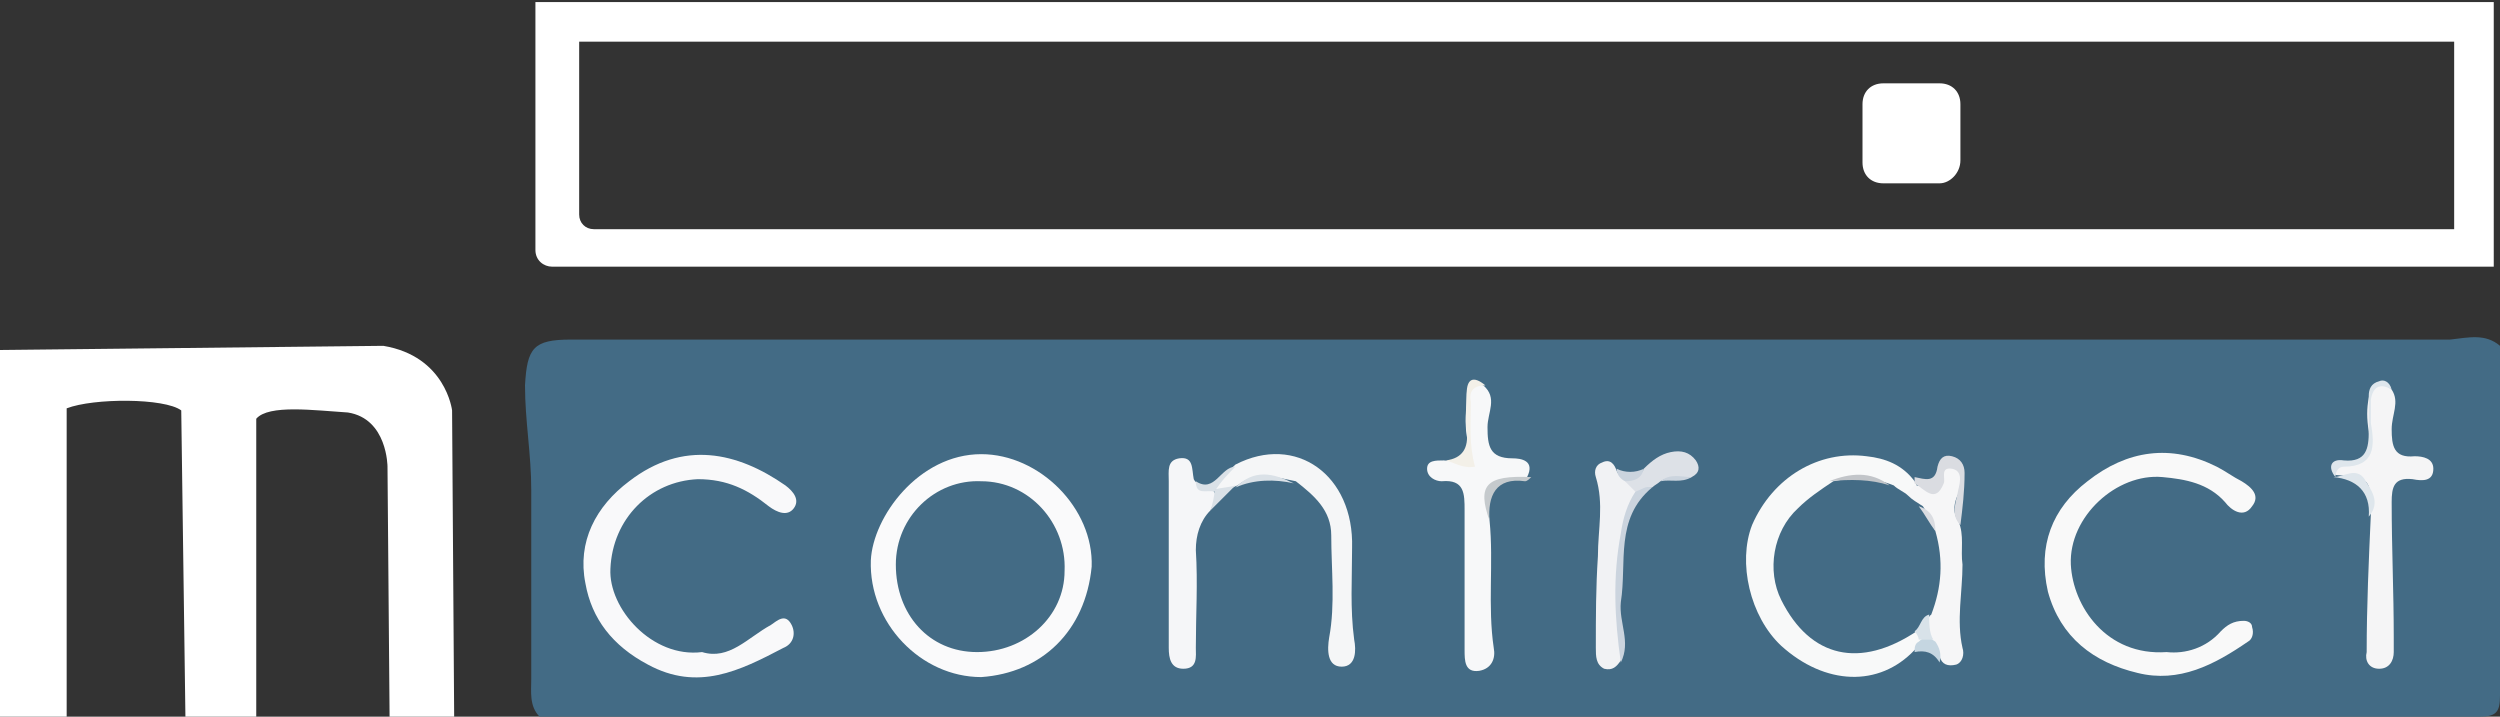 <?xml version="1.0" encoding="utf-8"?>
<!-- Generator: Adobe Illustrator 20.0.0, SVG Export Plug-In . SVG Version: 6.00 Build 0)  -->
<svg version="1.1" id="Layer_1" xmlns="http://www.w3.org/2000/svg" xmlns:xlink="http://www.w3.org/1999/xlink" x="0px" y="0px"
	 viewBox="0 0 120 34.4" style="enable-background:new 0 0 120 34.4;" xml:space="preserve">
<rect x="0" y="0" width="120" height="34.4" fill="#333333" stroke="none"/>
<style type="text/css">
	.st0{display:none;fill:#C62852;}
	.st1{fill:#FFFFFF;}
	.st2{fill:#436B85;}
	.st3{fill:#FAFAFB;}
	.st4{fill:#F9F9F9;}
	.st5{fill:#F9F9FA;}
	.st6{fill:#F8F9F9;}
	.st7{fill:#F7F8F9;}
	.st8{fill:#F5F5F6;}
	.st9{fill:#F5F6F7;}
	.st10{fill:#F5F6F8;}
	.st11{fill:#F6F6F7;}
	.st12{fill:#F1F2F4;}
	.st13{fill:#DDE1E7;}
	.st14{fill:#CBD4DE;}
	.st15{fill:#DADCE1;}
	.st16{fill:#DEE6EC;}
	.st17{fill:#F3F0E8;}
	.st18{fill:#C5CACD;}
	.st19{fill:#DAE1E7;}
	.st20{fill:#C5D6E1;}
	.st21{fill:#C2C5C9;}
	.st22{fill:#D8E2E9;}
</style>
<rect x="-10.2" y="-9.2" class="st0" width="145.9" height="57.5"/>
<path class="st1" d="M93.1,8.8h-2.7c-0.6,0-1-0.4-1-1V5c0-0.6,0.4-1,1-1h2.7c0.6,0,1,0.4,1,1v2.7C94.1,8.3,93.6,8.8,93.1,8.8z"/>
<path class="st1" d="M25.7,0.1V12c0,0.5,0.4,0.8,0.8,0.8h93.2V0.1H25.7z M117.8,11H28.5c-0.4,0-0.7-0.3-0.7-0.7V2h90V11z"/>
<path class="st1" d="M0,34.4V16.8l18.4-0.2c3,0.5,3.3,3.1,3.3,3.1l0.1,14.7h-3.1l-0.1-12c0,0,0-2.3-1.9-2.6
	c-1.6-0.1-3.8-0.4-4.4,0.3l0,2v12.3H8.9L8.7,19.7c-0.8-0.6-4.2-0.6-5.5-0.1v14.8H0z"/>
<path class="st2" d="M120,16.6c0,5.6,0,11.2,0,16.8c0,0.8-0.2,1-1,1c-31,0-62.1,0-93.1,0c-0.5-0.5-0.4-1.2-0.4-1.8c0-3,0-6.1,0-9.1
	c0-1.7-0.3-3.3-0.3-5c0.1-1.8,0.4-2.2,2.2-2.2c4.1,0,8.2,0,12.4,0c25.9,0,51.9,0,77.8,0C118.5,16.2,119.3,16,120,16.6z"/>
<path class="st3" d="M47.1,32.5c-2.9,0-5.4-2.6-5.3-5.6c0.1-2.1,2.3-5.1,5.3-5.1c2.8,0,5.4,2.6,5.3,5.4C52.1,30.3,50,32.3,47.1,32.5
	z"/>
<path class="st4" d="M104,31.3c0.9,0.1,1.9-0.2,2.6-1c0.3-0.3,0.6-0.5,1.1-0.5c0.2,0,0.4,0.1,0.4,0.3c0.1,0.3,0,0.6-0.2,0.7
	c-1.6,1.1-3.3,2-5.3,1.5c-2.1-0.5-3.7-1.7-4.3-3.9c-0.5-2.2,0.2-4,1.9-5.3c1.9-1.5,4-1.8,6.2-0.7c0.4,0.2,0.8,0.5,1.2,0.7
	c0.5,0.3,0.9,0.7,0.5,1.2c-0.4,0.6-1,0.2-1.3-0.2c-0.8-0.9-1.9-1.1-3-1.2c-2.2-0.2-4.5,1.9-4.4,4.2C99.5,29.1,101.1,31.5,104,31.3z"
	/>
<path class="st5" d="M33.7,31.3c1.3,0.4,2.2-0.7,3.3-1.3c0.3-0.2,0.7-0.6,1,0c0.2,0.4,0.1,0.9-0.4,1.1c-2.1,1.1-4.1,2.1-6.5,0.8
	c-1.7-0.9-2.7-2.2-3-3.9c-0.4-2,0.5-3.7,2.1-4.9c2.6-2,5.2-1.4,7.5,0.2c0.4,0.3,0.7,0.7,0.4,1.1s-0.8,0.2-1.2-0.1
	c-1-0.8-2-1.3-3.4-1.3c-2.3,0.1-4.1,1.9-4.2,4.3C29.2,29.2,31.3,31.6,33.7,31.3z"/>
<path class="st6" d="M91.9,31.2c-1.7,1.8-4.3,1.7-6.4-0.2c-1.5-1.4-2.1-4-1.4-5.8c1-2.3,3.2-3.6,5.5-3.3c0.9,0.1,1.7,0.4,2.3,1.2
	c0.1,0.1,0.1,0.2,0.1,0.3c-0.1,0.3-0.3,0.5-0.6,0.5c-0.4,0-0.6-0.3-0.9-0.4C89.7,23,88.8,23,88,23.3c-0.4,0.2-0.7,0.5-1.1,0.8
	c-1.7,1.5-2,3.3-0.8,5.2c1,1.6,2.8,2.1,4.8,1.3c0.3-0.1,0.5-0.3,0.9-0.4c0.3,0,0.4,0.2,0.5,0.4C92.3,30.9,92.1,31.1,91.9,31.2z"/>
<path class="st7" d="M71.5,25c0.2,2-0.1,4.1,0.2,6.1c0.1,0.5-0.1,1-0.7,1.1c-0.7,0.1-0.7-0.5-0.7-1c0-2.2,0-4.5,0-6.7
	c0-0.8,0-1.5-1.1-1.4c-0.3,0-0.7-0.2-0.7-0.6s0.4-0.4,0.8-0.4c0.9,0.1,1.3-0.2,1.1-1.2c-0.1-0.6,0-1.3,0-1.9s0.3-0.7,0.8-0.5
	c0.7,0.6,0.2,1.3,0.2,2c0,0.9,0.1,1.5,1.2,1.5c0.4,0,1.1,0.1,0.7,0.9c-0.1,0-0.2,0.1-0.3,0.1C71.4,23,71.2,23.2,71.5,25z"/>
<path class="st8" d="M114.8,18.7c0.4,0.6,0,1.2,0,1.9c0,0.8,0.1,1.4,1.1,1.3c0.4,0,0.9,0.1,0.9,0.6c0,0.6-0.5,0.6-1,0.5
	c-0.9-0.1-1,0.4-1,1.1c0,2.2,0.1,4.3,0.1,6.5c0,0.2,0,0.5,0,0.7c0,0.4-0.2,0.8-0.7,0.8s-0.7-0.4-0.6-0.8c0-2.2,0.1-4.4,0.2-6.6
	c0-1.7,0-1.8-1.7-1.9l0,0c-0.2-0.5,0.1-0.7,0.5-0.6c1.1,0.1,1.2-0.7,1.1-1.5c-0.1-0.6-0.1-1.1,0-1.6
	C113.8,18.4,114.1,18.1,114.8,18.7z"/>
<path class="st9" d="M59.3,22.3c2.9-1.5,5.7,0.5,5.6,4c0,1.5-0.1,2.9,0.1,4.4c0.1,0.5,0.1,1.3-0.6,1.3c-0.7,0-0.7-0.8-0.6-1.4
	c0.3-1.6,0.1-3.3,0.1-4.9c0-1.2-0.8-1.9-1.7-2.6c-1-0.2-1.9-0.5-2.8,0.2l0,0c-0.3,0.1-0.6,0.4-0.9,0.3c-0.1-0.1-0.2-0.1-0.2-0.3
	C58.5,22.9,58.9,22.7,59.3,22.3z"/>
<path class="st10" d="M58.1,24.5c-0.5,0.5-0.7,1.2-0.7,1.9c0.1,1.6,0,3.1,0,4.7c0,0.4,0.1,1-0.6,1c-0.6,0-0.7-0.5-0.7-1
	c0-2.7,0-5.4,0-8c0-0.5-0.1-1,0.5-1.1c0.7-0.1,0.6,0.5,0.7,1c0.2,0.4,0.7,0.3,0.9,0.5l0,0C58.6,24,58.2,24.2,58.1,24.5z"/>
<path class="st11" d="M91.4,23.8c0.2-0.2,0.3-0.3,0.5-0.5c0.5,0,1.2,0.3,1.3-0.6c0-0.3,0.1-0.6,0.5-0.5c0.3,0.1,0.4,0.3,0.4,0.6
	c0,0.3,0,0.6-0.1,0.9c-0.2,0.4-0.3,0.9,0,1.3c0.3,0.7,0.1,1.4,0.2,2.1c0,1.3-0.3,2.7,0,4c0.1,0.3,0,0.7-0.3,0.8
	c-0.4,0.1-0.7,0-0.8-0.4c-0.1-0.4-0.3-0.7-0.5-0.9c-0.2-0.4-0.3-0.8-0.2-1.3c0.4-1.2,0.5-2.5,0.2-3.8c0-0.5-0.1-1-0.6-1.2
	C91.8,24.3,91.4,24.2,91.4,23.8z"/>
<path class="st12" d="M77.8,31.7c-0.2,0.3-0.4,0.5-0.8,0.4c-0.4-0.2-0.4-0.6-0.4-1c0-1.5,0-2.9,0.1-4.4c0-1.3,0.3-2.5-0.1-3.8
	c-0.1-0.3,0-0.6,0.3-0.7c0.4-0.2,0.6,0.1,0.7,0.4s0.5,0.3,0.7,0.5c0.3,0.2,0.5,0.4,0.3,0.8c-1,2-1,4.2-0.8,6.4
	C77.8,30.7,78,31.2,77.8,31.7z"/>
<path class="st13" d="M78.5,23.6c-0.2-0.2-0.3-0.3-0.5-0.5c0.2-0.4,0.8-0.2,0.9-0.6c0.4-0.4,0.8-0.7,1.3-0.8c0.5-0.1,0.9,0,1.2,0.4
	c0.2,0.3,0.2,0.6-0.2,0.8c-0.5,0.2-1-0.1-1.5,0.2c-0.1,0.1-0.3,0.2-0.4,0.3C79,23.4,78.8,23.7,78.5,23.6z"/>
<path class="st14" d="M78.5,23.6c0.3-0.1,0.5-0.3,0.8-0.2c-1.8,1.5-1.2,3.6-1.5,5.5c-0.1,1,0.5,1.9,0,2.9c-0.3-2.1-0.4-4.1,0-6.2
	C77.9,24.9,78.1,24.2,78.5,23.6z"/>
<path class="st15" d="M94.1,25.2c-0.5-0.5-0.2-1.1-0.1-1.7c0.1-0.4,0.2-0.9-0.3-1c-0.6-0.1-0.3,0.5-0.4,0.7c-0.4,1-0.9,0.3-1.4,0
	c0-0.1,0-0.2,0-0.3c0.5,0.1,1,0.3,1.1-0.5c0.1-0.4,0.3-0.6,0.7-0.5c0.4,0.1,0.6,0.4,0.6,0.8C94.3,23.6,94.2,24.4,94.1,25.2z"/>
<path class="st16" d="M114.8,18.7c-0.5-0.3-0.9-0.2-1,0.5c0,0.4,0,0.7,0,1.1c0.2,1.1,0.2,2.1-1.3,2.1c-0.3,0-0.4,0.3-0.4,0.5
	c-0.4-0.5-0.2-0.9,0.4-0.8c1.1,0.1,1.2-0.6,1.2-1.4c0-0.6,0-1.1,0-1.7c0-0.3,0.1-0.6,0.5-0.7C114.4,18.2,114.7,18.3,114.8,18.7z"/>
<path class="st17" d="M71.3,18.5c-0.6,0-0.8,0.3-0.7,0.8c0,1-0.1,2,0.2,3.1c-0.6,0.1-1-0.2-1.4-0.3c0.8-0.1,1.1-0.6,1-1.4
	c-0.1-0.6,0-1.2,0-1.8C70.4,18.2,70.7,18,71.3,18.5z"/>
<path class="st16" d="M112,22.9c0.5,0,1.1-0.5,1.5,0.1c0.3,0.5,0.8,1.1,0.2,1.8C113.8,23.6,113.1,23,112,22.9z"/>
<path class="st18" d="M71.5,25c-0.6-1.7-0.2-2.2,2-2.1c-0.1,0.1-0.2,0.2-0.3,0.2C71.8,22.9,71.4,23.8,71.5,25z"/>
<path class="st19" d="M58.3,23.6c-0.4-0.1-0.9,0.2-0.9-0.5c0.9,0.6,1.2-0.7,1.9-0.7C59,22.7,58.6,23.1,58.3,23.6z"/>
<path class="st19" d="M59.3,23.4c0.9-0.9,1.8-0.7,2.8-0.2C61.2,23,60.2,23,59.3,23.4z"/>
<path class="st20" d="M92.9,30.8c0.2,0.3,0.3,0.6,0.2,1c-0.3-0.5-0.7-0.6-1.2-0.5c0-0.2,0-0.4,0.2-0.5
	C92.4,30.5,92.6,30.6,92.9,30.8z"/>
<path class="st14" d="M78.9,22.5c-0.1,0.5-0.5,0.6-0.9,0.6c-0.2-0.1-0.4-0.3-0.4-0.6C78,22.7,78.5,22.7,78.9,22.5z"/>
<path class="st19" d="M58.1,24.5c0.1-0.3,0.2-0.7,0.2-1c0.3-0.1,0.7-0.1,1-0.2C58.9,23.7,58.5,24.1,58.1,24.5z"/>
<path class="st14" d="M79.7,23.1c0.5-0.4,1-0.2,1.5-0.2C80.7,23.2,80.2,23,79.7,23.1z"/>
<path class="st2" d="M46.9,31.3c-2.3,0-3.9-1.8-3.9-4.2c0-2.3,1.9-4.1,4.1-4c2.3,0,4.1,2,4,4.3C51.1,29.6,49.2,31.3,46.9,31.3z"/>
<path class="st2" d="M92.9,25.5c0.4,1.4,0.3,2.7-0.2,4c-0.3,0.2-0.1,0.8-0.7,0.8c-2.7,1.8-5.1,1.3-6.5-1.5c-0.7-1.4-0.4-3.3,0.8-4.4
	c0.5-0.5,1.1-0.9,1.7-1.3c1-0.2,1.9-0.2,2.9,0.2c0.2,0.2,0.5,0.3,0.7,0.5s0.4,0.3,0.7,0.5C92.5,24.6,92.7,25,92.9,25.5z"/>
<path class="st21" d="M90.7,23.3c-0.9-0.3-1.9-0.3-2.9-0.2C88.8,22.7,89.8,22.6,90.7,23.3z"/>
<path class="st22" d="M91.9,30.3c0.3-0.2,0.3-0.7,0.7-0.8c0,0.4,0,0.9,0.2,1.2c-0.2,0-0.5,0-0.7,0C92.1,30.6,92,30.4,91.9,30.3z"/>
<path class="st15" d="M92.9,25.5c-0.3-0.4-0.5-0.8-0.8-1.2C92.7,24.5,92.9,24.9,92.9,25.5z"/>
</svg>
